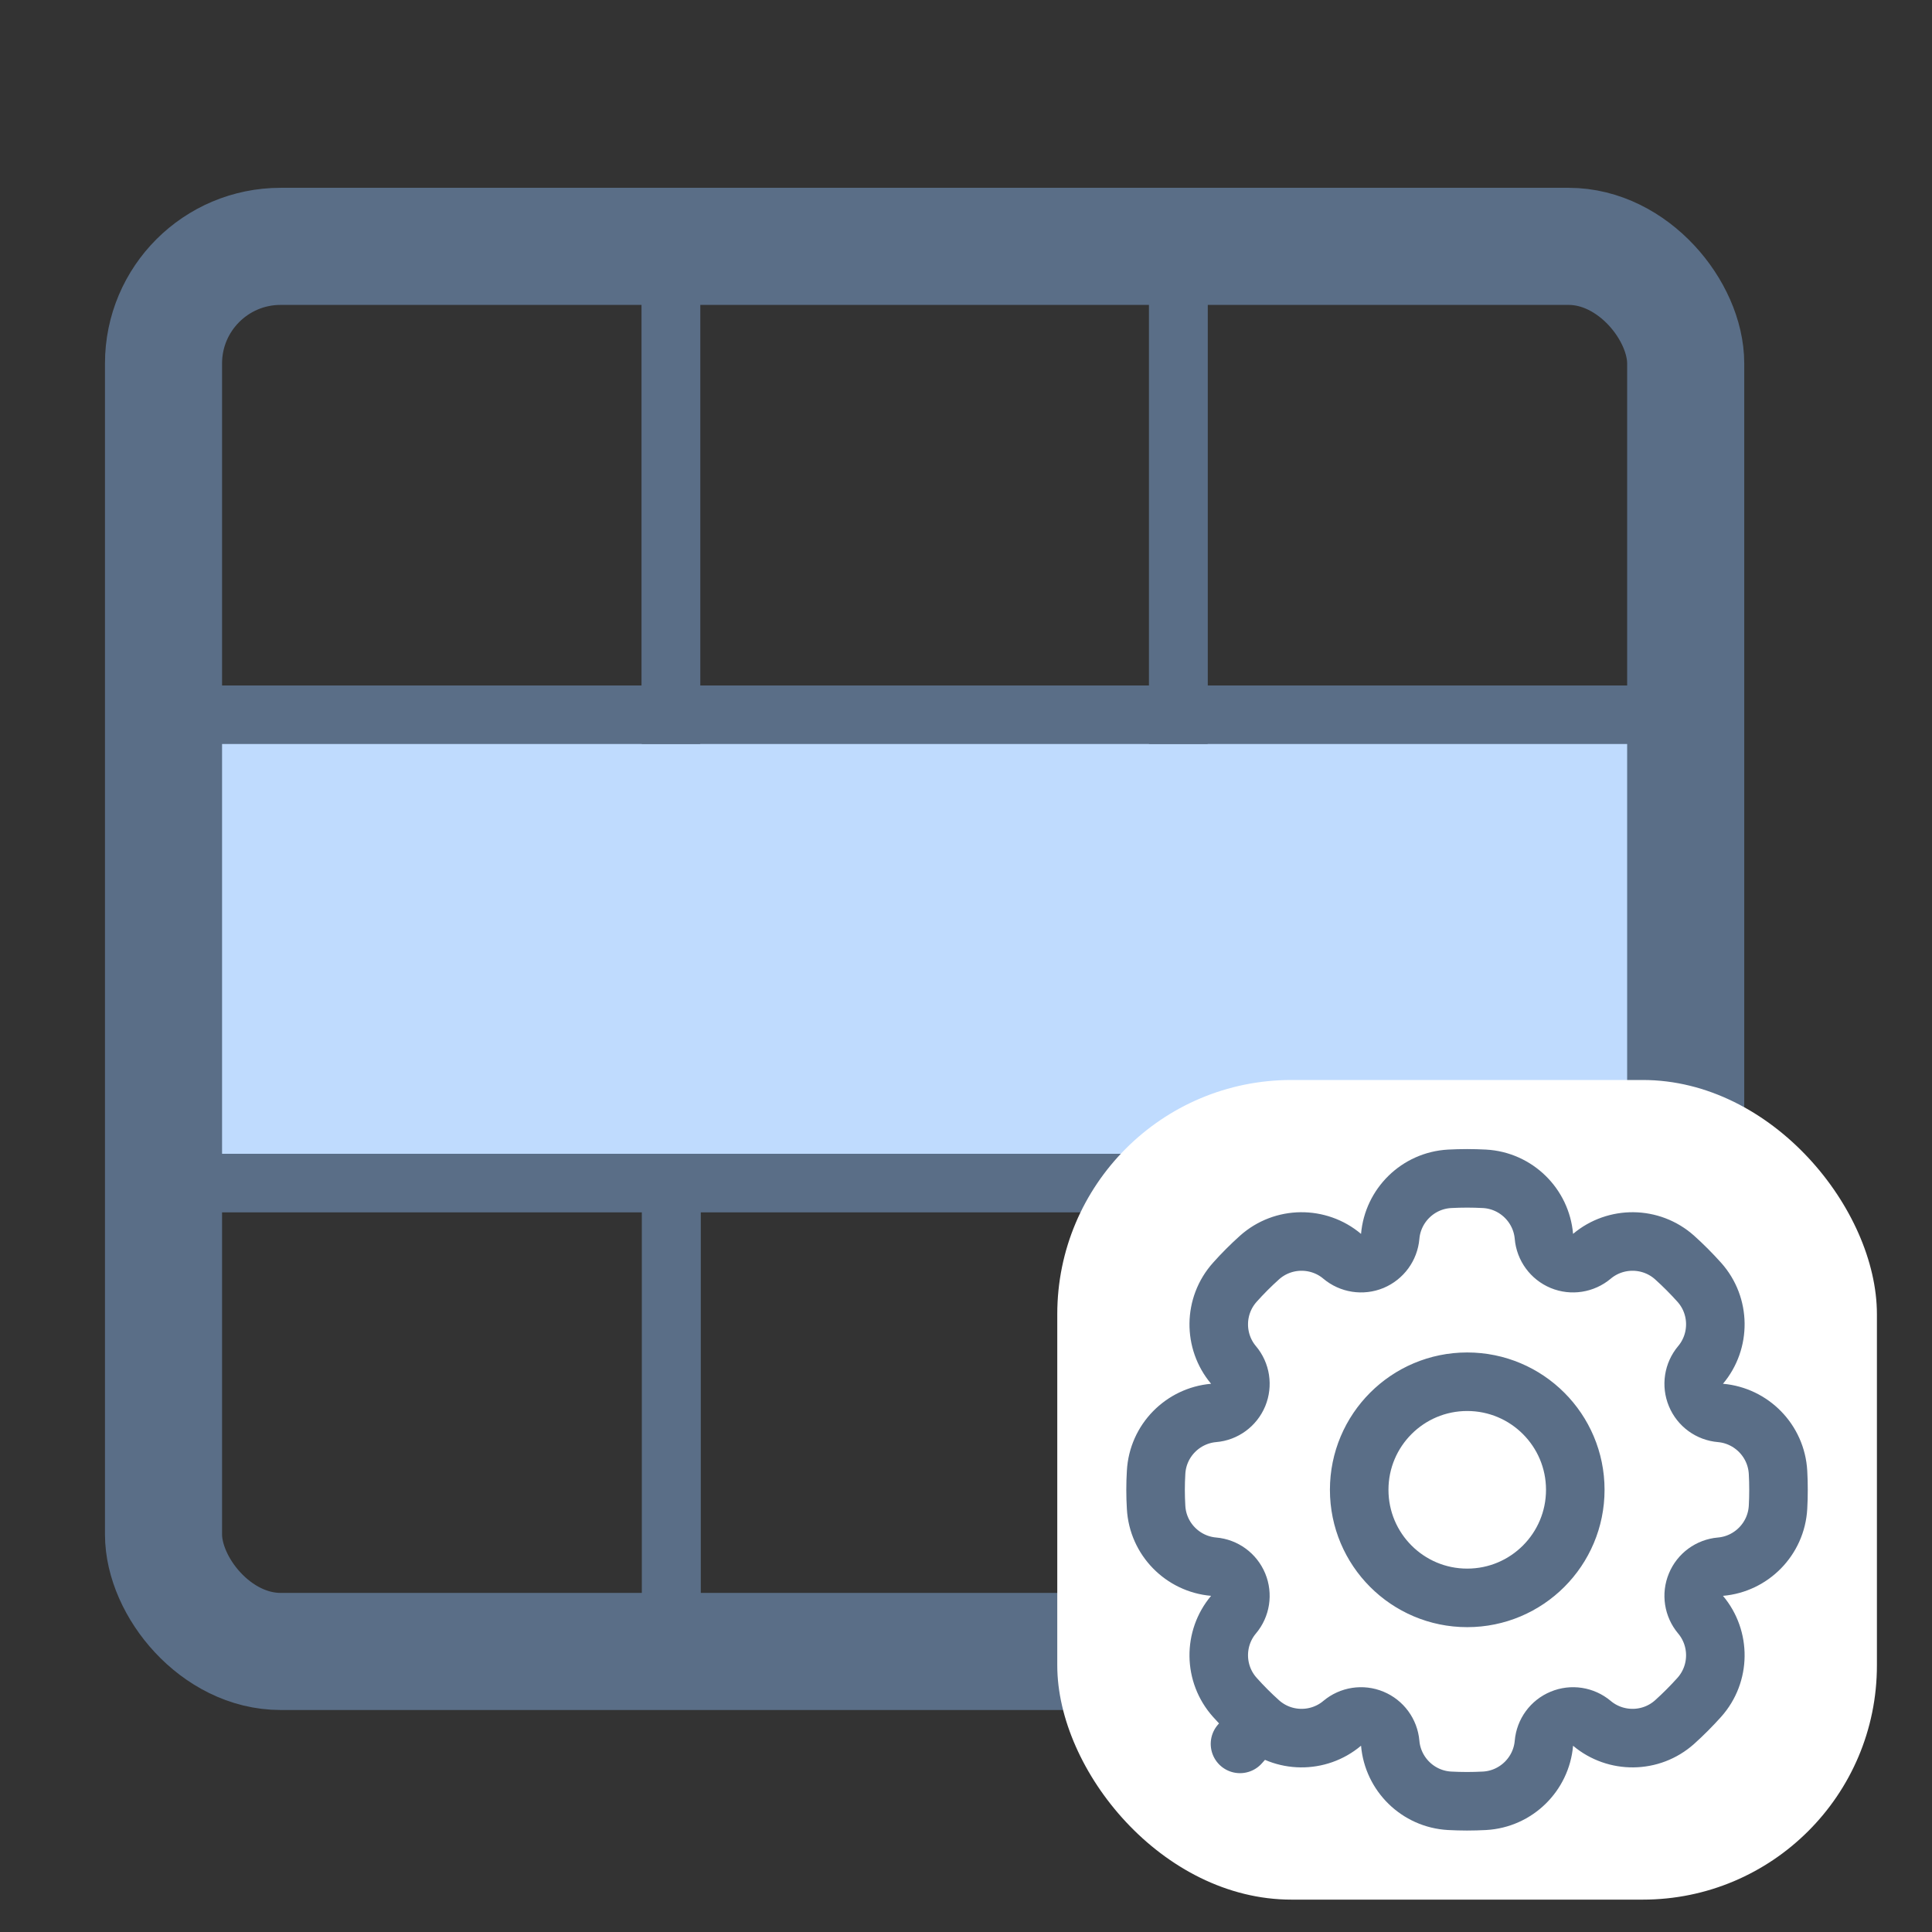 <svg width="33" height="33" viewBox="0 0 33 33" fill="none" xmlns="http://www.w3.org/2000/svg">
<rect x="0" y="0" width="33" height="33" fill="#333333" stroke="none"/>
<g clip-path="url(#clip0_401_17818)">
<rect x="2.797" y="12.208" width="25.523" height="8" fill="#BFDBFE"/>
<path d="M2.793 4.208H11.46V12.208H2.793V4.208Z" stroke="#5A6E87"/>
<path d="M2.797 20.208H11.463V28.208H2.797V20.208Z" stroke="#5A6E87"/>
<path d="M11.461 4.208H20.128V12.208H11.461V4.208Z" stroke="#5A6E87"/>
<path d="M11.469 20.208H20.135V28.208H11.469V20.208Z" stroke="#5A6E87"/>
<path d="M20.125 4.208H28.792V12.208H20.125V4.208Z" stroke="#5A6E87"/>
<path d="M20.133 20.208H28.799V28.208H20.133V20.208Z" stroke="#5A6E87"/>
</g>
<rect x="2.793" y="4.208" width="26" height="24" rx="2" stroke="#5A6E87" stroke-width="2"/>
<rect x="18.059" y="18.447" width="14" height="14" rx="4" fill="white"/>
<path d="M29.387 26.76C29.201 26.776 29.039 26.894 28.968 27.067C28.896 27.239 28.927 27.437 29.047 27.58C29.387 27.984 29.387 28.587 29.025 28.992C28.892 29.14 28.752 29.281 28.604 29.414C28.199 29.776 27.595 29.776 27.191 29.436C27.048 29.316 26.85 29.285 26.678 29.357C26.505 29.428 26.387 29.59 26.371 29.776C26.326 30.302 25.898 30.729 25.356 30.759C25.257 30.764 25.158 30.767 25.058 30.767C24.959 30.767 24.859 30.764 24.761 30.759C24.218 30.729 23.791 30.302 23.746 29.776C23.73 29.59 23.611 29.428 23.439 29.357C23.266 29.285 23.068 29.316 22.925 29.436C22.522 29.776 21.918 29.776 21.513 29.414L21.18 29.787L21.513 29.414C21.365 29.281 21.224 29.14 21.092 28.992C20.73 28.587 20.729 27.984 21.069 27.58C21.19 27.437 21.22 27.239 21.149 27.067C21.077 26.894 20.916 26.776 20.73 26.76C20.203 26.715 19.776 26.287 19.747 25.745C19.741 25.646 19.738 25.547 19.738 25.447C19.738 25.347 19.741 25.248 19.747 25.15C19.776 24.607 20.203 24.18 20.73 24.134C20.916 24.119 21.077 24 21.149 23.828C21.22 23.655 21.19 23.457 21.069 23.314C20.729 22.91 20.73 22.307 21.092 21.902C21.224 21.754 21.365 21.613 21.513 21.48C21.918 21.118 22.522 21.118 22.925 21.458C23.068 21.578 23.266 21.609 23.439 21.538C23.611 21.466 23.73 21.304 23.746 21.118C23.791 20.592 24.218 20.165 24.761 20.135C24.859 20.13 24.959 20.127 25.058 20.127C25.158 20.127 25.257 20.13 25.356 20.135C25.898 20.165 26.326 20.592 26.371 21.118C26.387 21.304 26.505 21.466 26.678 21.538C26.85 21.609 27.048 21.578 27.191 21.458C27.595 21.118 28.199 21.118 28.604 21.48C28.752 21.613 28.892 21.754 29.025 21.902C29.387 22.307 29.387 22.91 29.047 23.314C28.927 23.457 28.896 23.655 28.968 23.828C29.039 24 29.201 24.119 29.387 24.134C29.913 24.18 30.34 24.607 30.37 25.15C30.376 25.248 30.378 25.347 30.378 25.447C30.378 25.547 30.376 25.646 30.37 25.745C30.34 26.287 29.913 26.715 29.387 26.76ZM25.061 27.293C26.081 27.293 26.907 26.466 26.907 25.447C26.907 24.428 26.081 23.601 25.061 23.601C24.042 23.601 23.216 24.428 23.216 25.447C23.216 26.466 24.042 27.293 25.061 27.293Z" stroke="#5A6E87" stroke-linecap="round" stroke-linejoin="round"/>
<defs>
<clipPath id="clip0_401_17818">
<rect x="2.793" y="4.208" width="26" height="24" rx="2" fill="white"/>
</clipPath>
</defs>
</svg>
